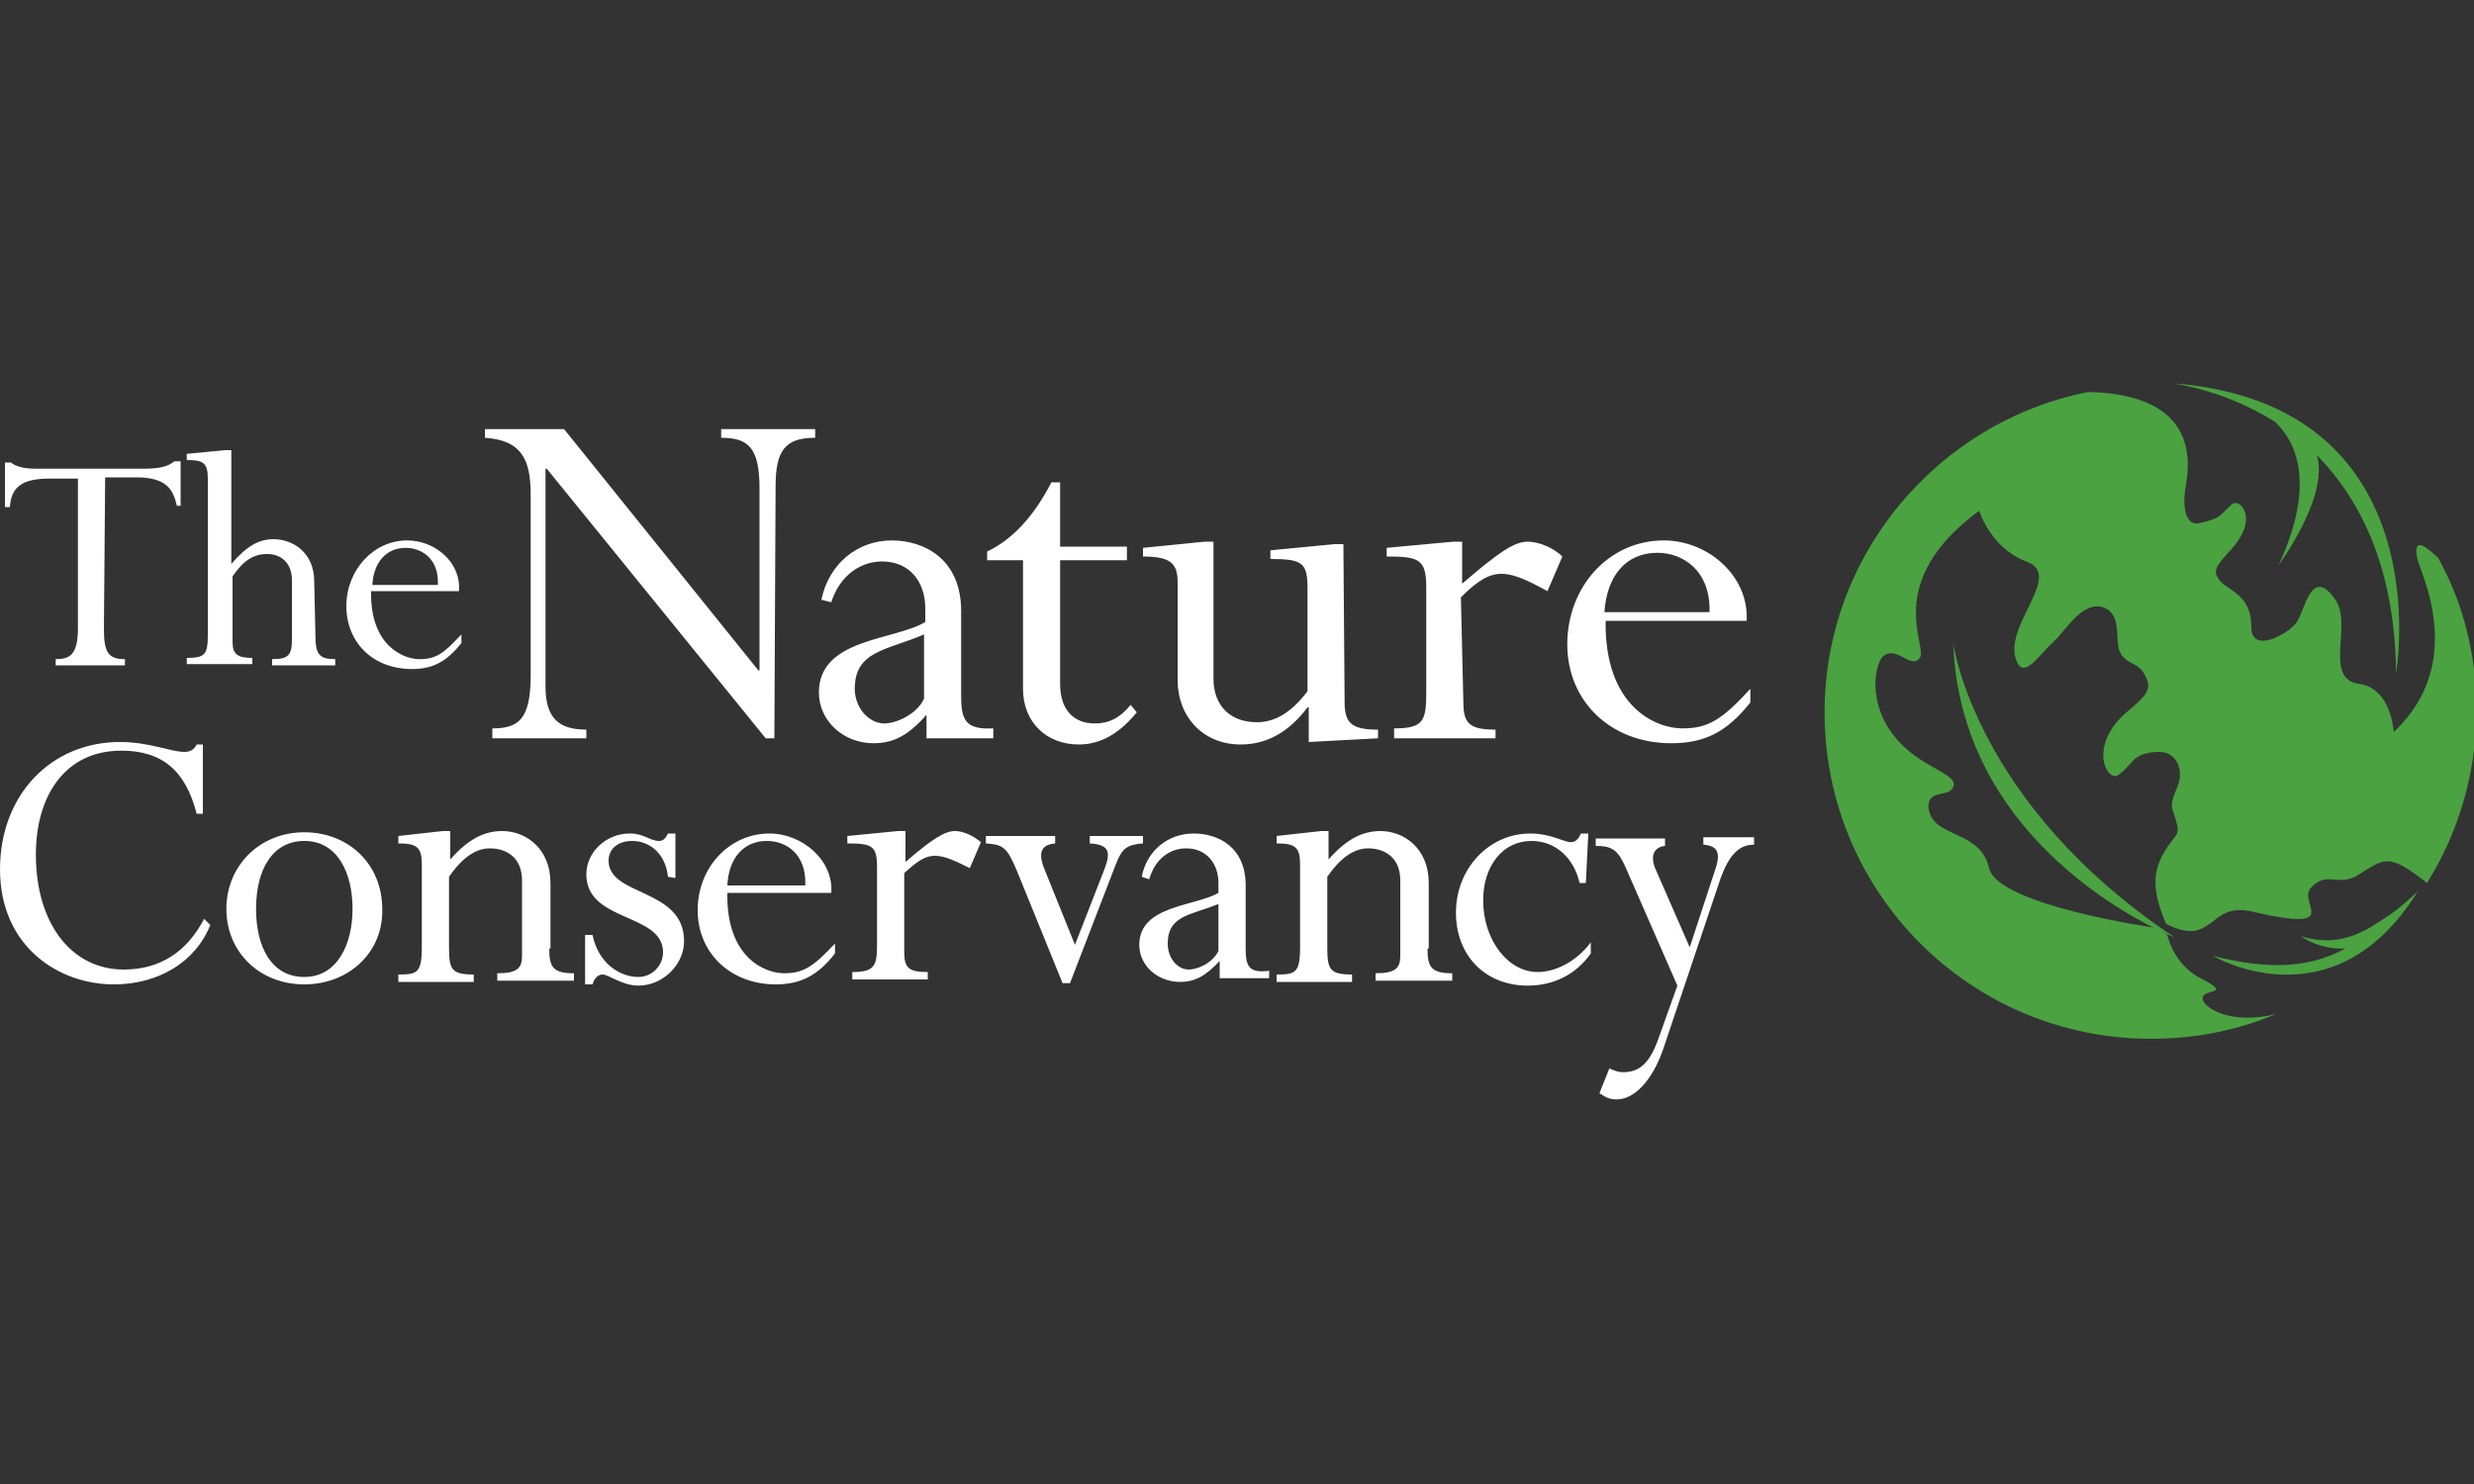 <svg width="200" height="120" viewBox="0 0 200 120" fill="none" xmlns="http://www.w3.org/2000/svg">
<rect x="0" y="0" width="200" height="120" fill="#333333" stroke="none"/>
<g clip-path="url(#clip0_1560_230)">
<path d="M174.3 75C174.2 75 174.1 74.9 174.1 75C174.1 75 161.5 73.2 160.8 70.2C160.1 67 156 67.8 155.9 65.2C155.9 63.9 157.4 64.4 157.8 63.8C158.3 63.1 157.6 62.8 155.7 61.7C150.6 58.7 151.4 53.9 152.2 53.1C153.3 52.1 154.5 54.2 155.2 53.2C155.9 52.3 152.1 47.1 160 41.3C160 41.3 160.9 44.3 163.8 45.4C166.9 46.5 161.9 50.6 163 53.4C163.6 55 164.8 53 166 51.9C167 51 168.3 48.6 170 49.1C171.5 49.6 171 51.5 171.3 52.5C171.7 53.8 172.8 53.4 173.4 54.6C174 55.7 173.6 56.2 171.9 57.6C168.8 60.3 170.3 63.2 171.2 62.7C172.5 61.8 172.3 60.9 174.4 60.8C176 60.7 176.5 62.3 176.1 63.4C175.7 64.5 175.4 64.9 175.7 65.7C176.4 67.8 176 67.1 174.9 69C174 70.6 174 72.1 175.1 74.7C179 76.7 178.5 72.9 182 73.7C189.8 75.5 185.5 72.9 186.9 71.7C188.1 70.5 188.8 71.6 190.4 70.9C192.8 69.4 193 68.9 196.2 71.4C198.7 67.4 200.2 62.6 200.2 57.4C200.2 52.9 199.1 48.7 197.1 45.1C196 44.1 195.1 43.4 195.4 45.1C195.5 46 199.6 53.5 193.5 59.2V59C193.4 58.3 193 55.6 190.7 55.3C187.8 54.9 190.2 50.5 188.8 48.5C186.8 45.6 186.3 49.6 185.6 50.4C184.9 51.3 182 52.9 182 50.7C182 48.1 180.2 47.8 179.5 47C178.8 46.2 179.1 45.8 180.4 44.4C182.7 41.8 181 40.2 180.4 40.8C179.4 41.7 179.6 41.9 177.8 42.3C176.4 42.6 176.5 40.2 176.7 39.3C177.7 33.8 174 31.8 168.8 31.7C156.7 34.1 147.5 44.8 147.5 57.6C147.5 72.2 159.3 84 173.9 84C177.5 84 180.9 83.3 184 82C180.3 82.9 178.3 81.5 178.1 80.9C177.7 79.8 180.8 80.6 177.9 79.1C176.1 78.2 175.4 76.4 175.2 75.6L174.3 75Z" fill="#4AA241"/>
<path d="M175.8 75.8C175.8 75.8 158.5 69.1 157.9 52C157.9 52 159.6 65 175.8 75.8ZM175.7 31C176.2 31.1 179.9 31.6 183.9 34.1C185.4 35.5 187.4 38.8 184.2 45.7C184.2 45.7 188.3 40.2 187.3 36.8C190.7 40.3 193.6 45.7 193.7 54.4C193.7 54.5 197.5 32.7 175.7 31ZM193 74.1C191.7 74.9 189.5 76.8 186 75.7C186 75.7 187.4 76.8 189.6 76.7C186.8 78.2 183.7 78.5 178.9 77.3C178.9 77.3 188.7 83.1 195.5 72C195.5 72.1 193.8 73.6 193 74.1Z" fill="#4AA241"/>
<path d="M8.4 50.9C8.4 52.8 8.8 53.3 10.1 53.3V53.8H4.5V53.3C5.6 53.3 6.3 53 6.3 50.8V38.7H4C1.9 38.7 0.9 39.3 0.8 41H0.4V37.4H0.9C1.1 37.6 1.4 37.7 1.8 37.8C2.2 37.9 2.7 37.9 3.3 37.9H11.6C13 37.9 13.6 37.7 14.1 37.3H14.6V40.9H14.3C14 39.6 13.5 38.6 11 38.6H8.5L8.4 50.9ZM25.5 51.4C25.5 52.9 25.8 53.3 27.1 53.3V53.8H22V53.3C23.3 53.3 23.6 53 23.6 51.7V46.9C23.6 45.6 22.8 44.8 21.6 44.8C20.5 44.8 19.7 45.3 18.8 46.6V51.9C18.8 52.9 19.2 53.2 20.4 53.2V53.7H15.1V53.2C16.6 53.2 16.8 52.9 16.8 51.3V38.7C16.8 37.4 16.4 37.2 15.1 37.2V36.7L18.2 36.4H18.7V45.6C19.9 44.2 20.9 43.6 22.1 43.6C23.7 43.6 25.4 44.7 25.4 47L25.5 51.4ZM35.4 47.3C35.5 45.1 34 44.3 32.8 44.3C31.2 44.3 30.2 45.5 30.1 47.3H35.4ZM30 47.8C29.9 52.2 32.6 53.3 33.9 53.3C35.3 53.3 35.9 52.8 37.3 51.3V52C36.1 53.5 35 54.1 33.3 54.1C30.2 54.1 28 52 28 49C28 46.1 30.2 43.7 32.9 43.7C35.2 43.7 37.3 45.5 37.1 47.8H30ZM62.6 59.7H61.9L44.2 37.9H44.1V55.5C44.1 58 45.1 59 47.4 59V59.7H39.8V58.9C41.9 58.9 42.9 58.2 42.9 54.6V40C42.9 37.2 42.2 35.6 39.2 35.4V34.7H45.6L61.3 54.2H61.4V39.5C61.4 36.2 60.5 35.4 58.3 35.4V34.7H65.9V35.4C63.5 35.4 62.7 36.4 62.7 39.3L62.6 59.7ZM85.7 44.2H91.1V45.3H85.7V55.3C85.7 57.4 86.8 58.5 88.5 58.5C89.6 58.5 90.5 58.1 91.4 57L91.9 57.6C90.5 59.3 89 60.2 87.2 60.2C84.6 60.2 82.7 58.4 82.7 55.7V45.3H79.8V44.6C81.9 43.6 83.6 41.7 85 39H85.7V44.2ZM108.7 56.8C108.7 58.5 109.3 59 111.4 59V59.7L105.8 60V57.2H105.7C104.2 59.2 102.4 60.2 100.3 60.2C97.2 60.2 95.2 57.9 95.2 55V47.1C95.2 45.6 94.7 45 92.4 45V44.3L97.4 43.8H98.1V54.9C98.1 57.1 99.5 58.4 101.6 58.4C103.1 58.4 104.4 57.6 105.7 55.9V47.6C105.7 45.5 105.3 45.2 102.7 45.2V44.5L107.9 44H108.6L108.7 56.8ZM118.3 56.8C118.3 58.5 118.8 59 120.9 59V59.7H112.7V58.9C115.1 58.9 115.3 58.3 115.3 55.9V47.5C115.3 45.2 114.7 45 112.1 45V44.3L117.5 43.8H118.2V47.2C121.1 44.7 122.4 43.8 123.5 43.8C124.4 43.8 125.6 44.3 126.3 45L125.1 47.8C123.8 47.1 122.5 46.4 121.4 46.4C120.4 46.4 119.5 46.9 118.1 48.3L118.3 56.8ZM138.2 49.5C138.3 46.1 136 44.7 134 44.7C131.4 44.7 129.9 46.6 129.7 49.5H138.2ZM129.8 50.2C129.7 57.2 133.9 58.9 136 58.9C138.1 58.9 139.2 58.2 141.5 55.7V56.8C139.6 59.2 137.8 60.1 135.1 60.1C130.2 60.1 126.7 56.7 126.7 52.1C126.7 47.4 130.1 43.7 134.5 43.7C138.1 43.7 141.4 46.6 141.2 50.2H129.8ZM15.9 65.8C15 62.3 13.1 60.7 9.8 60.7C5.3 60.7 2.9 64.3 2.9 69.1C2.9 74.7 5.8 78.4 10 78.4C12.9 78.4 15.1 77 16.5 74.3L17 74.8C15.8 77.8 12.8 79.6 9.2 79.6C4.7 79.6 0 76.5 0 70.3C0 64.3 4.1 60 9.7 60C12.1 60 13.8 60.8 14.9 60.8C15.4 60.8 15.7 60.6 15.9 60.2H16.4V65.8H15.9ZM24.6 68C22.1 68 20.7 70.2 20.7 73.5C20.7 76.5 21.9 79 24.6 79C27.3 79 28.5 76.3 28.5 73.5C28.5 70.6 27.3 68 24.6 68ZM24.6 79.6C21 79.6 18.3 77 18.3 73.5C18.3 70 21 67.3 24.6 67.3C28.2 67.3 30.9 69.9 30.9 73.5C31 77 28.2 79.6 24.6 79.6ZM44.4 76.7C44.4 78.2 44.7 78.7 46.4 78.7V79.3H40.2V78.7C41.8 78.7 42.2 78.3 42.2 77.3V71.2C42.2 69.3 40.9 68.6 39.6 68.6C38.5 68.6 37.4 69.3 36.3 70.9V76.6C36.3 78.4 36.5 78.8 38.3 78.8V79.4H32.2V78.8C33.7 78.8 34.1 78.7 34.1 76.6V69.9C34.1 68.5 33.7 68.2 32.2 68.2V67.6L35.8 67.2H36.4V69.5C37.8 67.9 39.1 67.2 40.6 67.2C42.5 67.2 44.5 68.6 44.5 71.4V76.7M54 70.9C53.8 69 52.5 68 51.1 68C50 68 49.2 68.6 49.2 69.6C49.2 72.5 55.3 71.8 55.3 76.1C55.3 78 53.6 79.7 51.6 79.7C50.3 79.7 49.2 78.8 48.7 78.8C48.3 78.8 48 79.2 47.9 79.6H47.3V75.6H47.9C48.4 78 50.2 79 51.6 79C52.7 79 53.6 78.1 53.6 77C53.6 73.8 47.4 74.6 47.4 70.7C47.4 68.9 49 67.4 50.9 67.4C52.1 67.4 52.5 68 53.3 68C53.6 68 53.8 67.8 54 67.4H54.6V71L54 70.9ZM65.1 71.6C65.2 69 63.5 68 62 68C60.1 68 58.9 69.4 58.8 71.6H65.1ZM58.8 72.2C58.7 77.4 61.8 78.7 63.4 78.7C65 78.7 65.8 78.1 67.5 76.3V77.1C66.1 78.9 64.7 79.6 62.7 79.6C59.1 79.6 56.4 77.1 56.4 73.6C56.4 70.1 59 67.4 62.2 67.4C64.9 67.4 67.4 69.6 67.2 72.2H58.8ZM73.1 77C73.1 78.3 73.5 78.6 75 78.6V79.2H68.9V78.6C70.7 78.6 70.9 78.1 70.9 76.4V70.1C70.9 68.4 70.5 68.2 68.5 68.2V67.6L72.6 67.2H73.2V69.7C75.4 67.8 76.4 67.2 77.2 67.2C77.9 67.2 78.7 67.6 79.3 68.1L78.4 70.2C77.4 69.7 76.4 69.2 75.6 69.2C74.8 69.2 74.2 69.6 73.1 70.6V77ZM86.9 76.4L89.2 70.5C89.8 69 89.8 68.3 88.1 68.2V67.6H92.4V68.2C91.1 68.3 90.7 68.6 90.2 69.9L86.5 79.5H85.9L82.2 70.4C81.4 68.5 81.1 68.3 79.7 68.2V67.6H85.3V68.2C84.2 68.3 83.9 68.9 84.4 70.2L86.9 76.4ZM115.4 76.7C115.4 78.2 115.7 78.7 117.4 78.7V79.3H111.2V78.7C112.8 78.7 113.2 78.3 113.2 77.3V71.2C113.2 69.3 111.9 68.6 110.6 68.6C109.5 68.6 108.4 69.3 107.3 70.9V76.6C107.3 78.4 107.5 78.8 109.3 78.8V79.4H103.2V78.8C104.7 78.8 105.1 78.7 105.1 76.6V69.9C105.1 68.5 104.7 68.2 103.2 68.2V67.6L106.8 67.2H107.4V69.5C108.8 67.9 110.1 67.2 111.6 67.2C113.5 67.2 115.5 68.6 115.5 71.4V76.7M128.2 71.4H127.7C127.2 69.3 125.7 68 123.8 68C121.5 68 119.9 70 119.9 72.8C119.9 76 121.9 78.6 124.3 78.6C125.7 78.6 127.4 77.8 128.6 76.2V77.1C127.4 78.8 125.6 79.7 123.5 79.7C120.1 79.7 117.7 77.3 117.7 73.8C117.7 70.2 120.4 67.4 123.7 67.4C125.4 67.4 126.4 68.1 127 68.1C127.3 68.1 127.6 67.9 127.8 67.4H128.4L128.2 71.4ZM136.6 76.6L138.6 70.5C139.1 69.1 139 68.4 137.7 68.3V67.7H141.8V68.3C140.6 68.3 139.8 69.1 139.1 71L134.5 84.7C133.6 87.4 132.1 88.9 130.7 88.9C130.2 88.9 129.9 88.8 129.3 88.4L130.1 86.4C130.6 86.6 130.8 86.7 131.2 86.7C132.6 86.7 133.4 85.9 134.1 83.9L135.6 79.7L131.4 70.1C130.8 68.8 130.4 68.4 129 68.4V67.8H134.6V68.4C133.7 68.5 133.4 69.2 133.8 70.2L136.6 76.6ZM74.7 56.5C74.1 57.8 72.4 58.5 71.5 58.5C70.2 58.5 69.1 57.2 69.1 55.7C69.1 52.6 71.7 52.6 74.7 51.3V56.5ZM77.7 56.3V49.4C77.7 45.2 74.7 43.7 72.1 43.7C69.3 43.7 67 45.6 66.4 48.5L67.2 48.7C67.9 46.5 69.6 45.4 71.3 45.4C73.5 45.4 74.8 47 74.8 49.2V50.3C72.3 51.8 66.2 51.6 66.2 56C66.2 58.3 68.2 60.1 70.6 60.1C72.2 60.1 73.4 59.5 74.9 57.8V59.7H80.3V58.9C78.1 59 77.7 58.3 77.7 56.3ZM98.5 76.9C98 77.9 96.8 78.4 96.1 78.4C95.2 78.4 94.4 77.5 94.4 76.3C94.4 74 96.3 74 98.5 73.1V76.9ZM100.7 76.7V71.6C100.7 68.5 98.5 67.4 96.5 67.4C94.4 67.4 92.7 68.8 92.3 70.9L92.9 71.1C93.4 69.4 94.6 68.6 95.9 68.6C97.5 68.6 98.5 69.8 98.5 71.4V72.2C96.6 73.3 92.1 73.2 92.1 76.4C92.1 78.1 93.6 79.4 95.4 79.4C96.6 79.4 97.5 78.9 98.6 77.7V79.1H102.6V78.5C101 78.7 100.7 78.2 100.7 76.7Z" fill="white"/>
</g>
<defs>
<clipPath id="clip0_1560_230">
<rect width="200" height="120" fill="white"/>
</clipPath>
</defs>
</svg>
